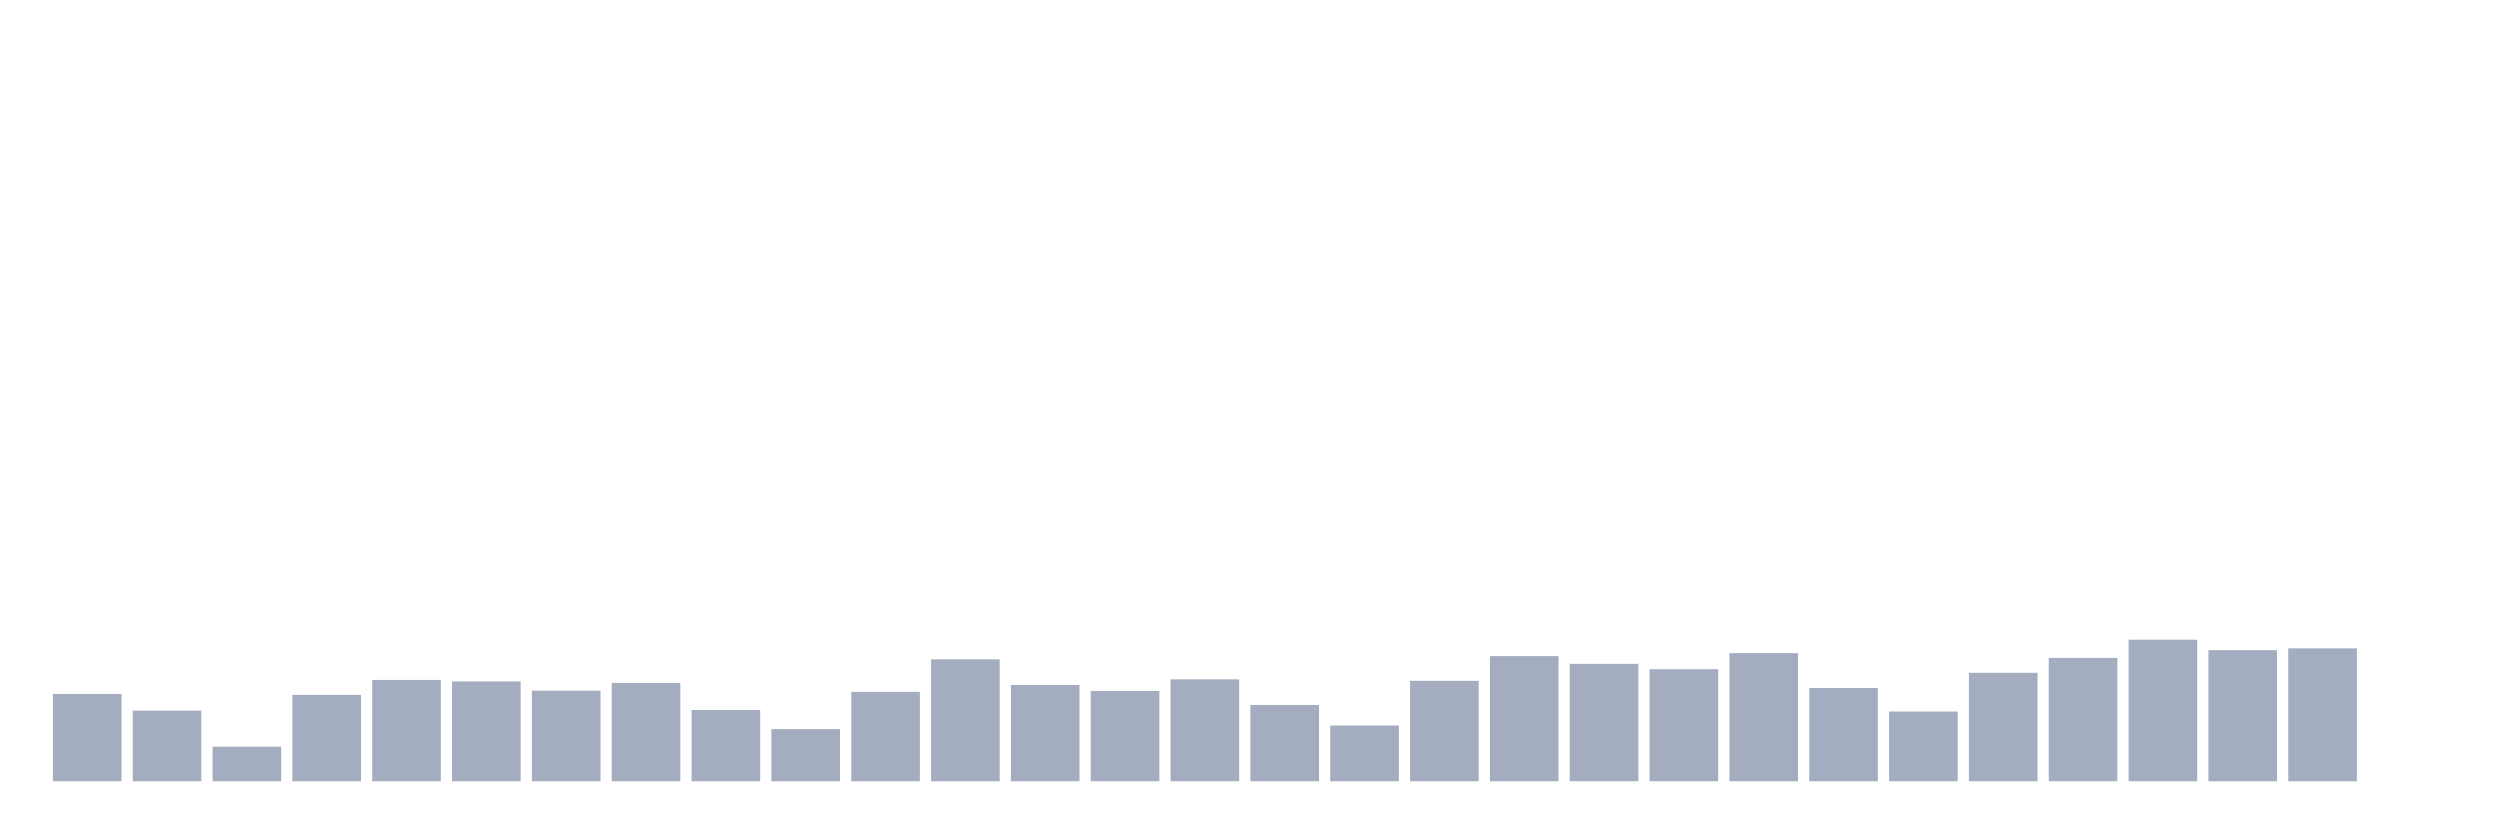 <svg xmlns="http://www.w3.org/2000/svg" viewBox="0 0 480 160"><g transform="translate(10,10)"><rect class="bar" x="0.153" width="13.175" y="123.237" height="16.763" fill="rgb(164,173,192)"></rect><rect class="bar" x="15.482" width="13.175" y="126.441" height="13.559" fill="rgb(164,173,192)"></rect><rect class="bar" x="30.81" width="13.175" y="133.363" height="6.637" fill="rgb(164,173,192)"></rect><rect class="bar" x="46.138" width="13.175" y="123.408" height="16.592" fill="rgb(164,173,192)"></rect><rect class="bar" x="61.466" width="13.175" y="120.548" height="19.452" fill="rgb(164,173,192)"></rect><rect class="bar" x="76.794" width="13.175" y="120.834" height="19.166" fill="rgb(164,173,192)"></rect><rect class="bar" x="92.123" width="13.175" y="122.607" height="17.393" fill="rgb(164,173,192)"></rect><rect class="bar" x="107.451" width="13.175" y="121.12" height="18.88" fill="rgb(164,173,192)"></rect><rect class="bar" x="122.779" width="13.175" y="126.326" height="13.674" fill="rgb(164,173,192)"></rect><rect class="bar" x="138.107" width="13.175" y="129.988" height="10.012" fill="rgb(164,173,192)"></rect><rect class="bar" x="153.436" width="13.175" y="122.836" height="17.164" fill="rgb(164,173,192)"></rect><rect class="bar" x="168.764" width="13.175" y="116.6" height="23.4" fill="rgb(164,173,192)"></rect><rect class="bar" x="184.092" width="13.175" y="121.52" height="18.48" fill="rgb(164,173,192)"></rect><rect class="bar" x="199.42" width="13.175" y="122.664" height="17.336" fill="rgb(164,173,192)"></rect><rect class="bar" x="214.748" width="13.175" y="120.433" height="19.567" fill="rgb(164,173,192)"></rect><rect class="bar" x="230.077" width="13.175" y="125.353" height="14.647" fill="rgb(164,173,192)"></rect><rect class="bar" x="245.405" width="13.175" y="129.301" height="10.699" fill="rgb(164,173,192)"></rect><rect class="bar" x="260.733" width="13.175" y="120.719" height="19.281" fill="rgb(164,173,192)"></rect><rect class="bar" x="276.061" width="13.175" y="115.971" height="24.029" fill="rgb(164,173,192)"></rect><rect class="bar" x="291.39" width="13.175" y="117.458" height="22.542" fill="rgb(164,173,192)"></rect><rect class="bar" x="306.718" width="13.175" y="118.488" height="21.512" fill="rgb(164,173,192)"></rect><rect class="bar" x="322.046" width="13.175" y="115.398" height="24.602" fill="rgb(164,173,192)"></rect><rect class="bar" x="337.374" width="13.175" y="122.092" height="17.908" fill="rgb(164,173,192)"></rect><rect class="bar" x="352.702" width="13.175" y="126.612" height="13.388" fill="rgb(164,173,192)"></rect><rect class="bar" x="368.031" width="13.175" y="119.174" height="20.826" fill="rgb(164,173,192)"></rect><rect class="bar" x="383.359" width="13.175" y="116.314" height="23.686" fill="rgb(164,173,192)"></rect><rect class="bar" x="398.687" width="13.175" y="112.824" height="27.176" fill="rgb(164,173,192)"></rect><rect class="bar" x="414.015" width="13.175" y="114.826" height="25.174" fill="rgb(164,173,192)"></rect><rect class="bar" x="429.344" width="13.175" y="114.483" height="25.517" fill="rgb(164,173,192)"></rect><rect class="bar" x="444.672" width="13.175" y="140" height="0" fill="rgb(164,173,192)"></rect></g></svg>